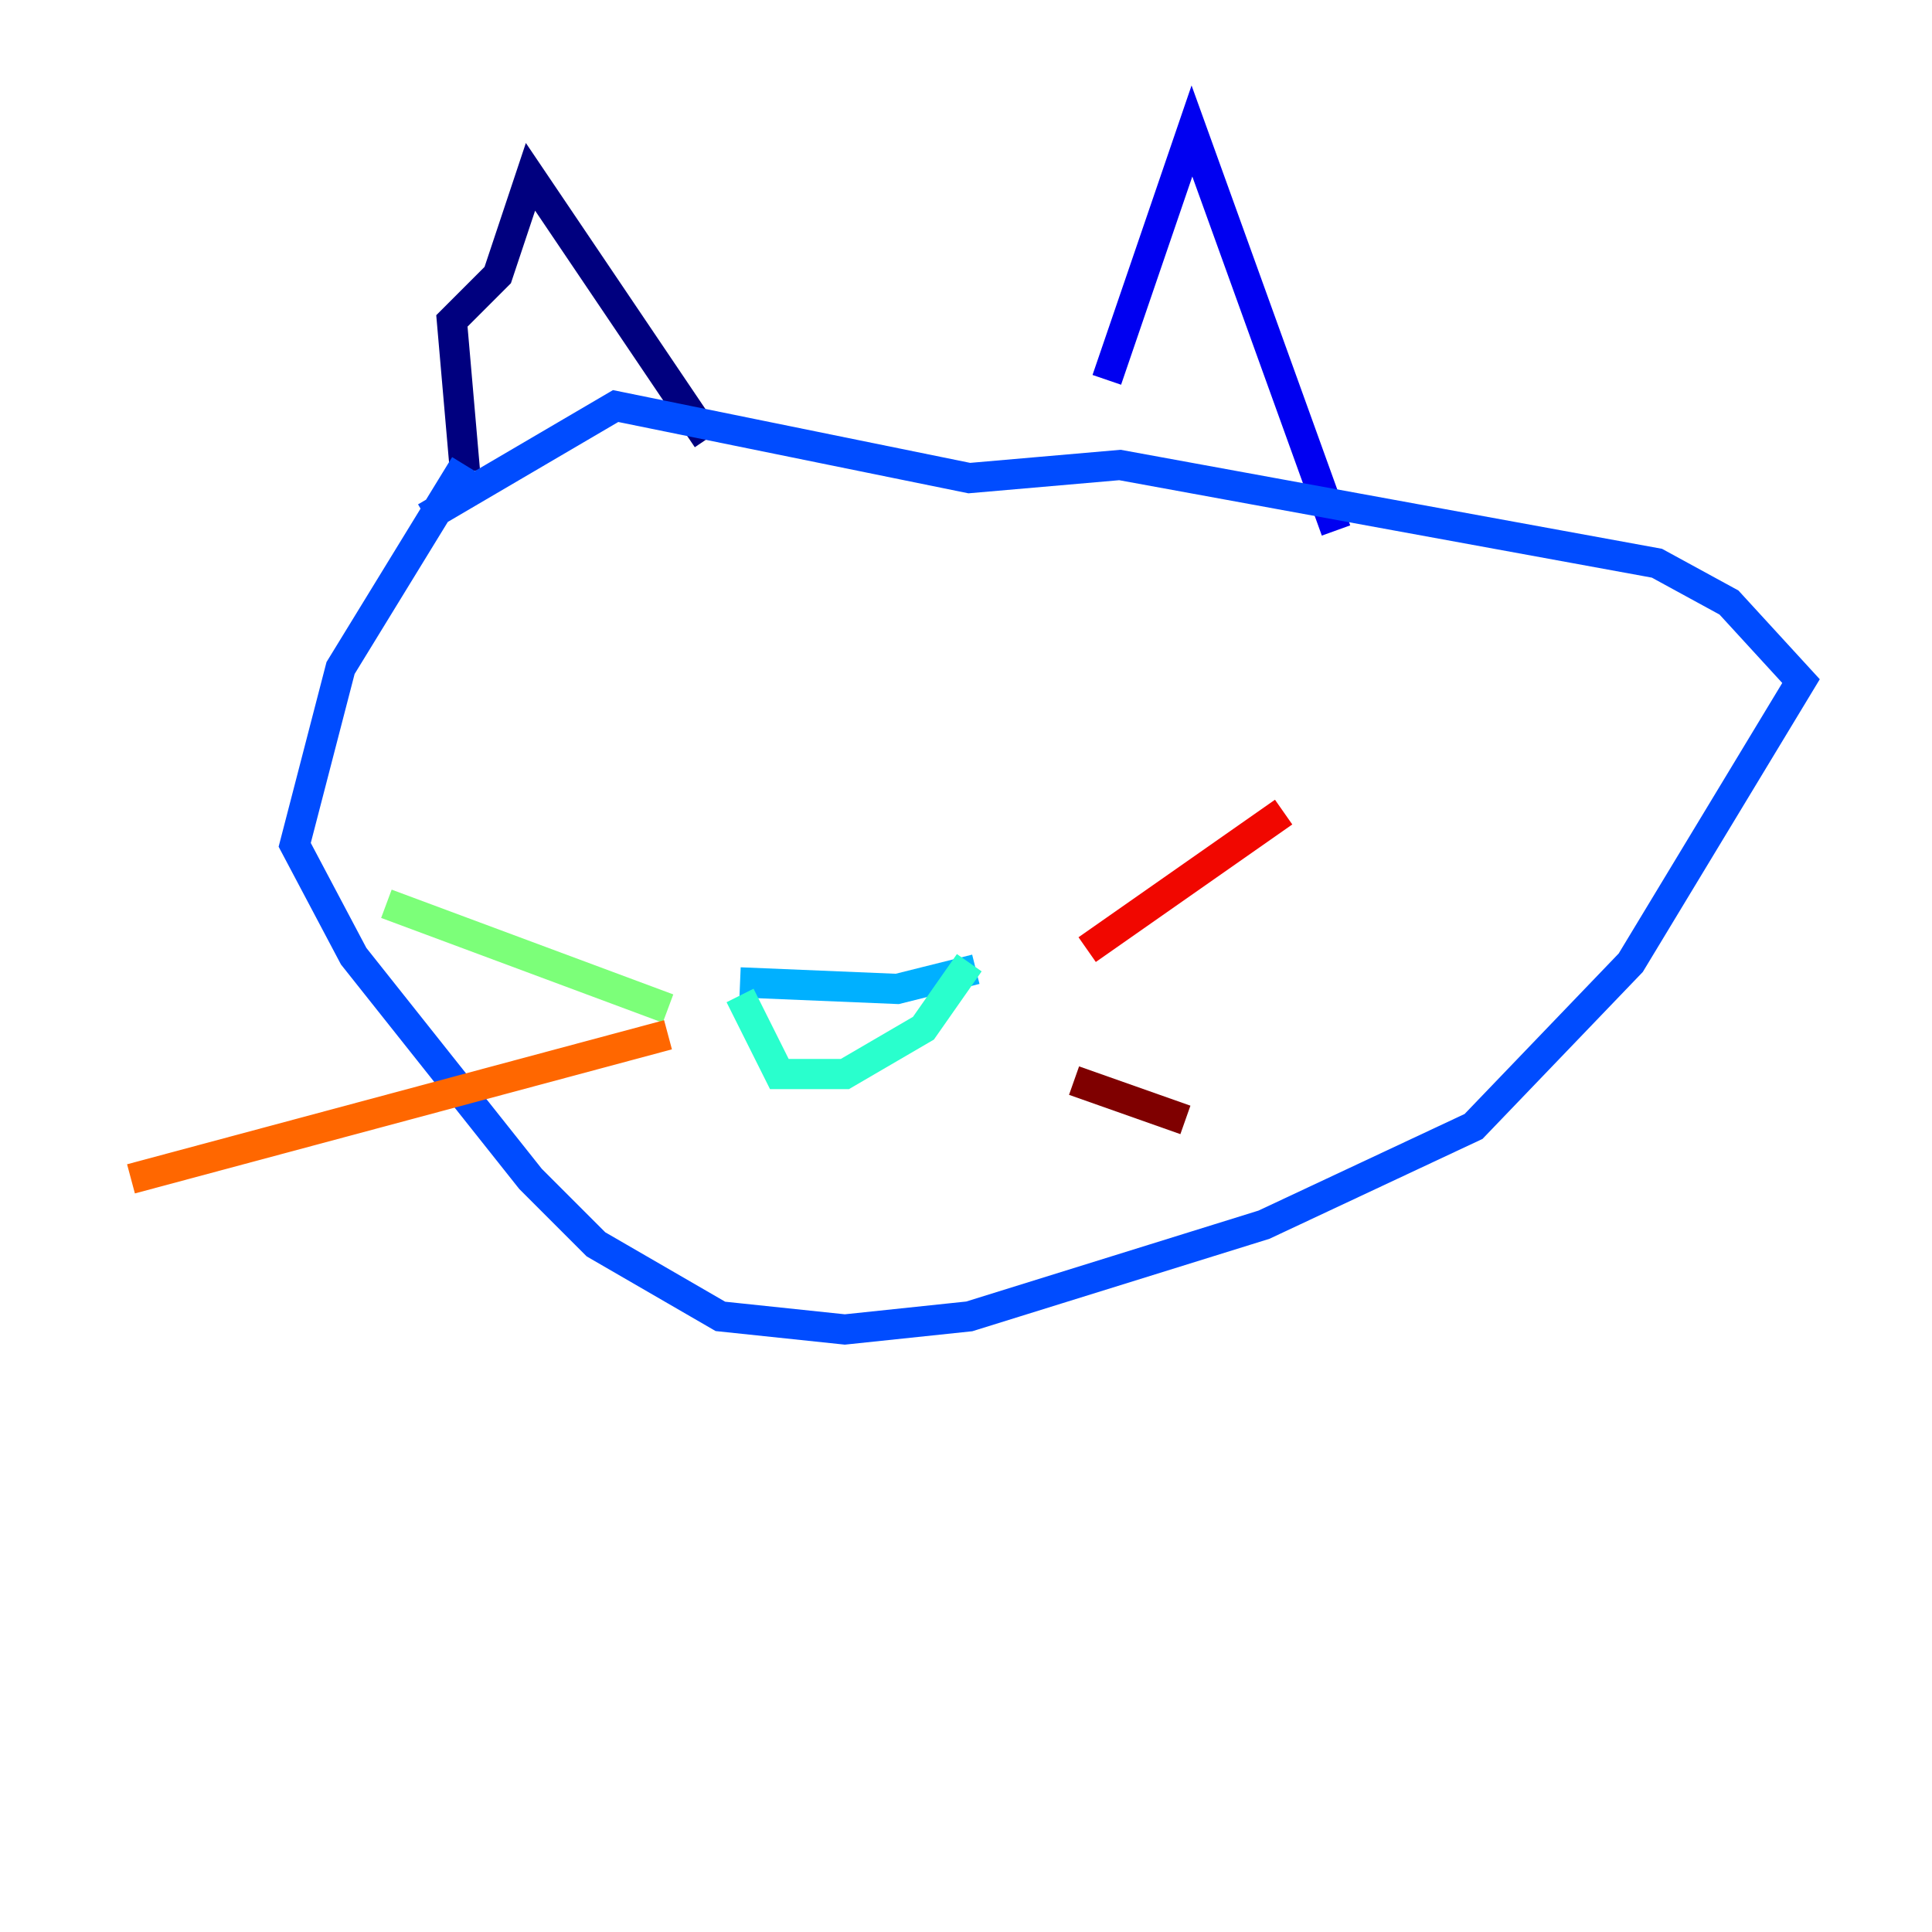 <?xml version="1.0" encoding="utf-8" ?>
<svg baseProfile="tiny" height="128" version="1.2" viewBox="0,0,128,128" width="128" xmlns="http://www.w3.org/2000/svg" xmlns:ev="http://www.w3.org/2001/xml-events" xmlns:xlink="http://www.w3.org/1999/xlink"><defs /><polyline fill="none" points="30.807,31.241 29.939,21.261 32.976,18.224 35.146,11.715 46.861,29.071" stroke="#00007f" stroke-width="2" /><polyline fill="none" points="73.329,25.166 78.969,8.678 88.515,35.146" stroke="#0000f1" stroke-width="2" /><polyline fill="none" points="30.807,30.807 22.563,44.258 19.525,55.973 23.43,63.349 35.146,78.102 39.485,82.441 47.729,87.214 55.973,88.081 64.217,87.214 83.742,81.139 97.627,74.63 108.041,63.783 119.322,45.125 114.549,39.919 109.776,37.315 74.197,30.807 64.217,31.675 40.786,26.902 28.203,34.278" stroke="#004cff" stroke-width="2" /><polyline fill="none" points="49.031,65.085 59.444,65.519 64.651,64.217" stroke="#00b0ff" stroke-width="2" /><polyline fill="none" points="49.031,65.953 51.634,71.159 55.973,71.159 61.18,68.122 64.217,63.783" stroke="#29ffcd" stroke-width="2" /><polyline fill="none" points="44.258,66.82 25.6,59.878" stroke="#7cff79" stroke-width="2" /><polyline fill="none" points="40.352,67.254 40.352,67.254" stroke="#cdff29" stroke-width="2" /><polyline fill="none" points="34.278,72.461 34.278,72.461" stroke="#ffc400" stroke-width="2" /><polyline fill="none" points="44.258,68.556 8.678,78.102" stroke="#ff6700" stroke-width="2" /><polyline fill="none" points="72.027,62.915 85.044,53.803" stroke="#f10700" stroke-width="2" /><polyline fill="none" points="71.159,71.593 78.536,74.197" stroke="#7f0000" stroke-width="2" /></svg>